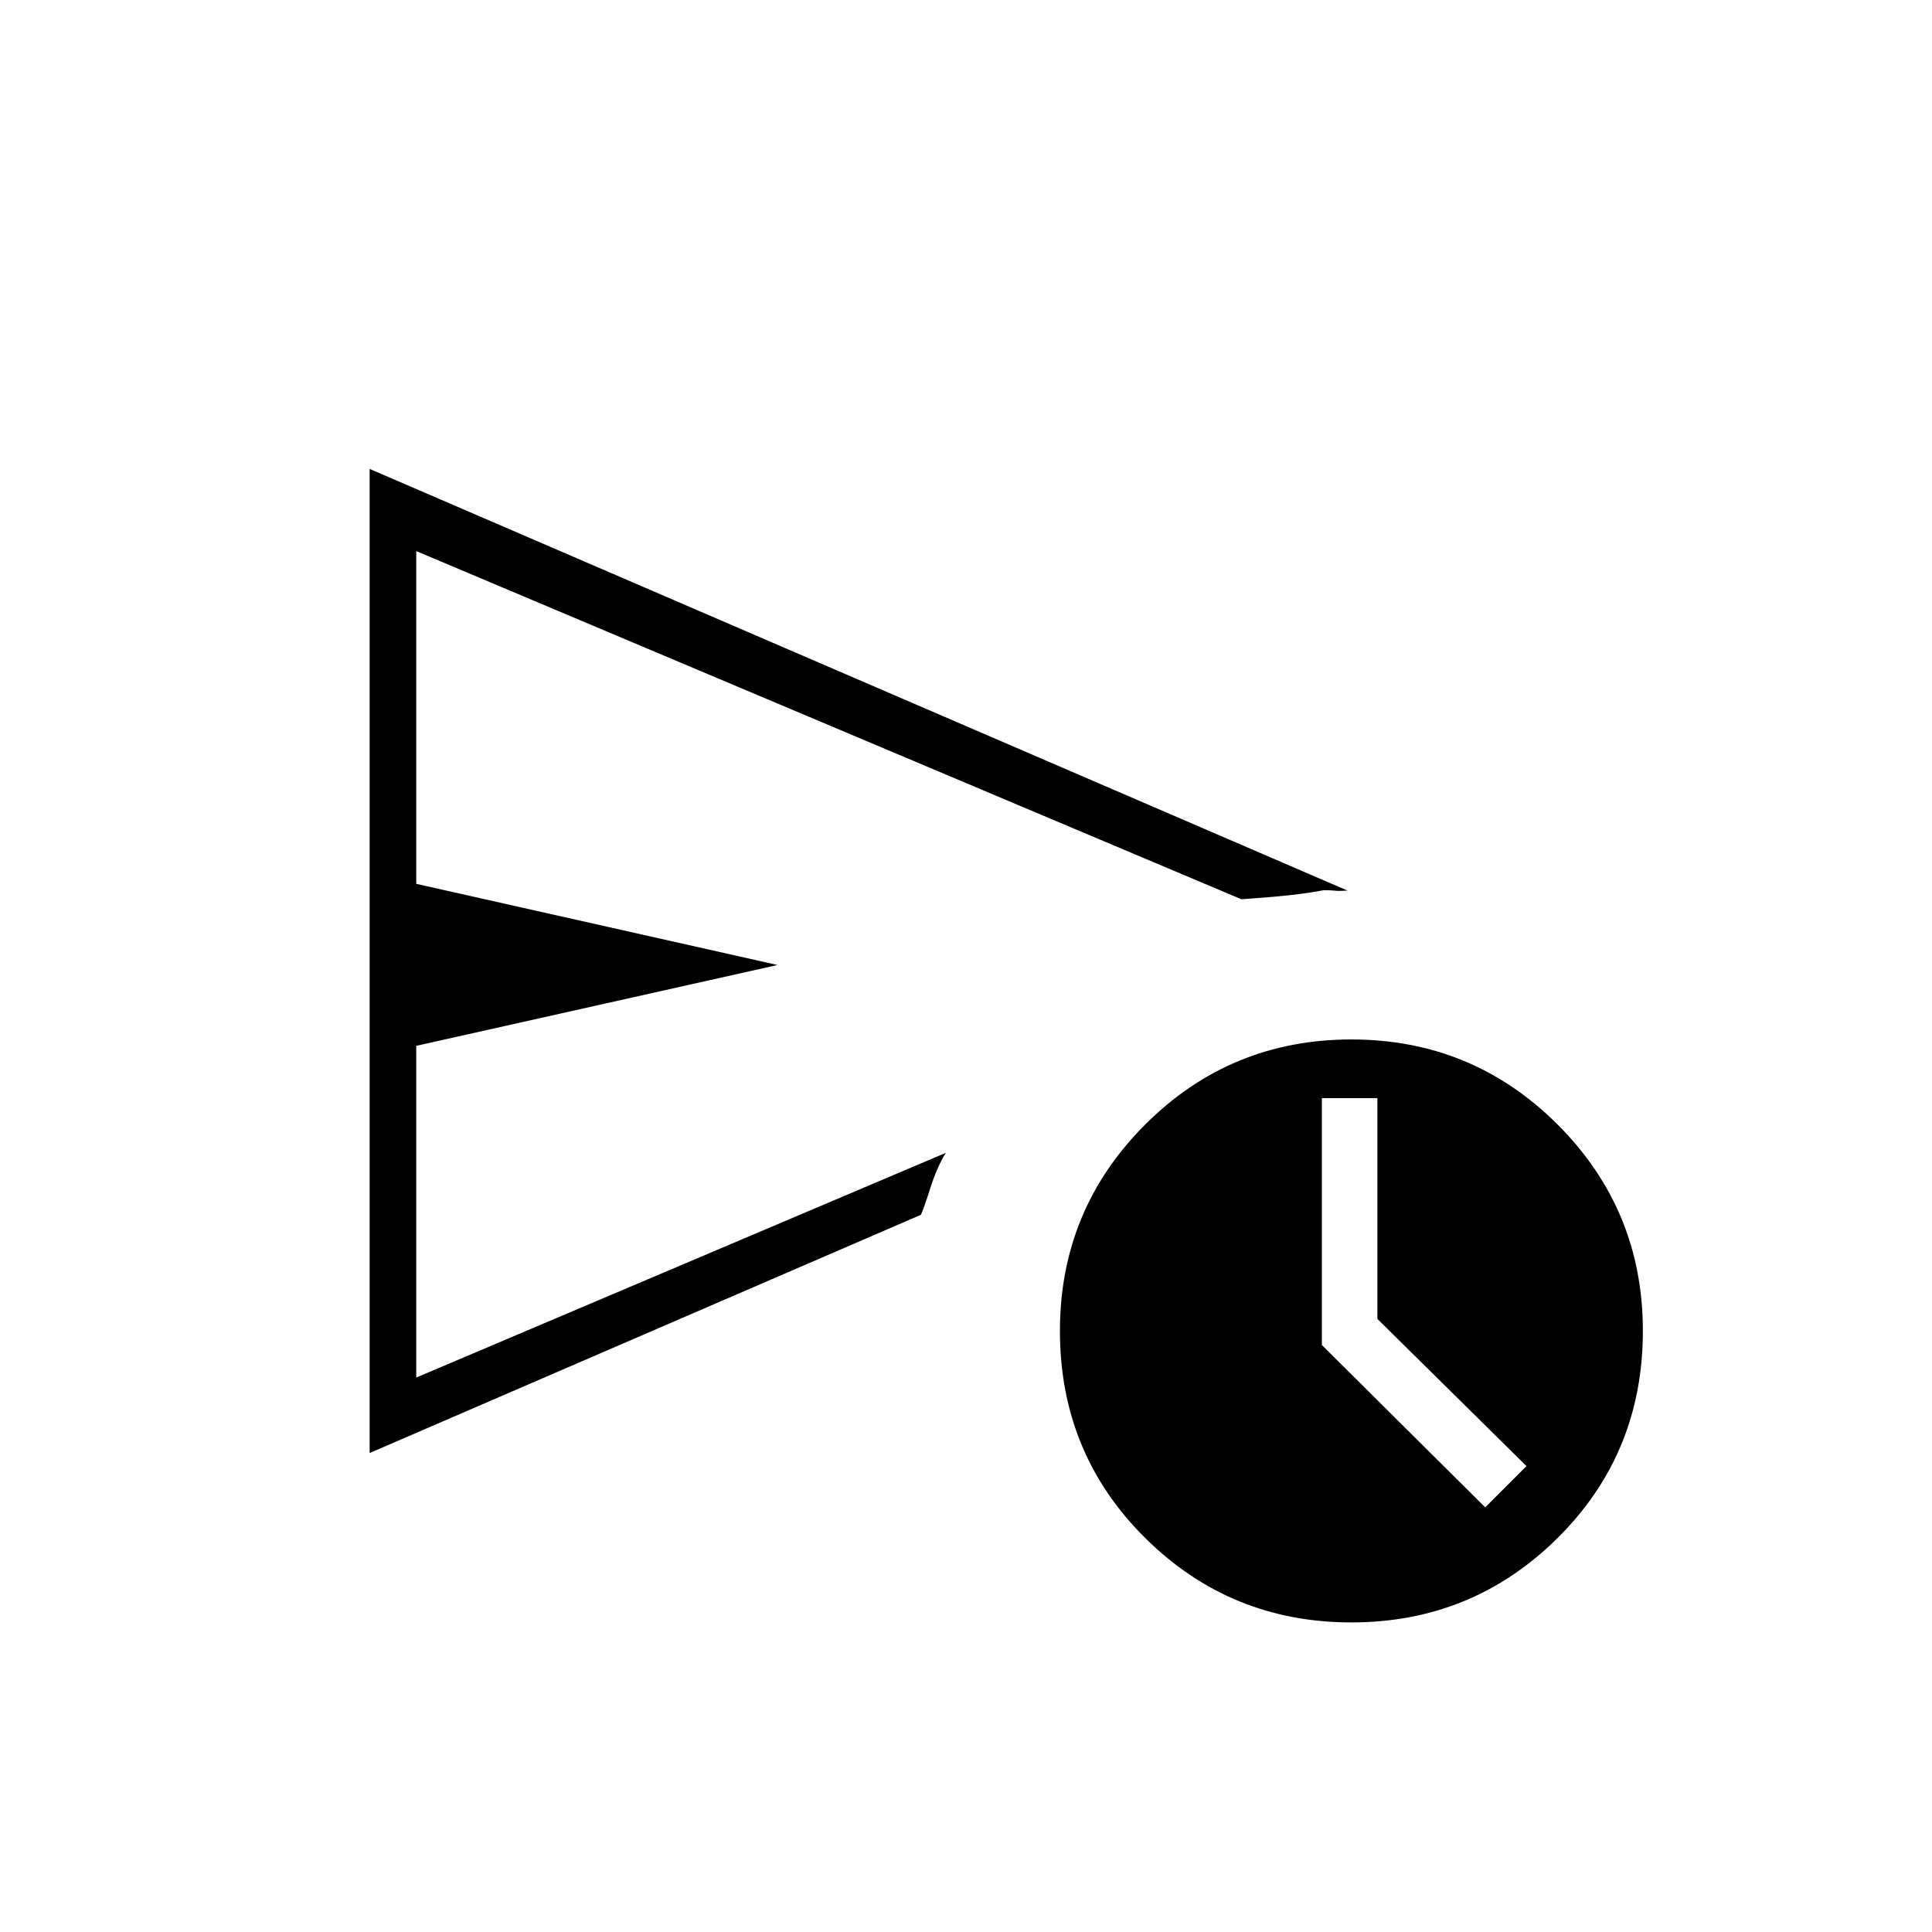 <svg xmlns="http://www.w3.org/2000/svg" height="40" viewBox="0 -960 960 960" width="40"><path d="M183.67-238v-489L669.5-517.5q-4.17.33-6.17.08t-5.5-.25q-10.73 2-22.4 3.03-11.68 1.02-18.6 1.47l-410-173v165.34l179.5 40.33-179.5 40.17v164.83L470-387.17q-4.33 6.84-7.75 17.59t-4.75 13.41v-.16L183.67-238Zm487.84 84.17q-60.18 0-102.51-41.99-42.33-41.99-42.33-102.84 0-60.17 42.32-102.51 42.32-42.33 102.5-42.33T774-401.18q42.33 42.32 42.33 102.5 0 60.85-42.32 102.85-42.32 42-102.5 42ZM738-211l20.5-20.5-74.08-73.13v-109.7h-27.59v122.66L738-211ZM206.83-387.17v-299 410.67-111.67Z"/></svg>